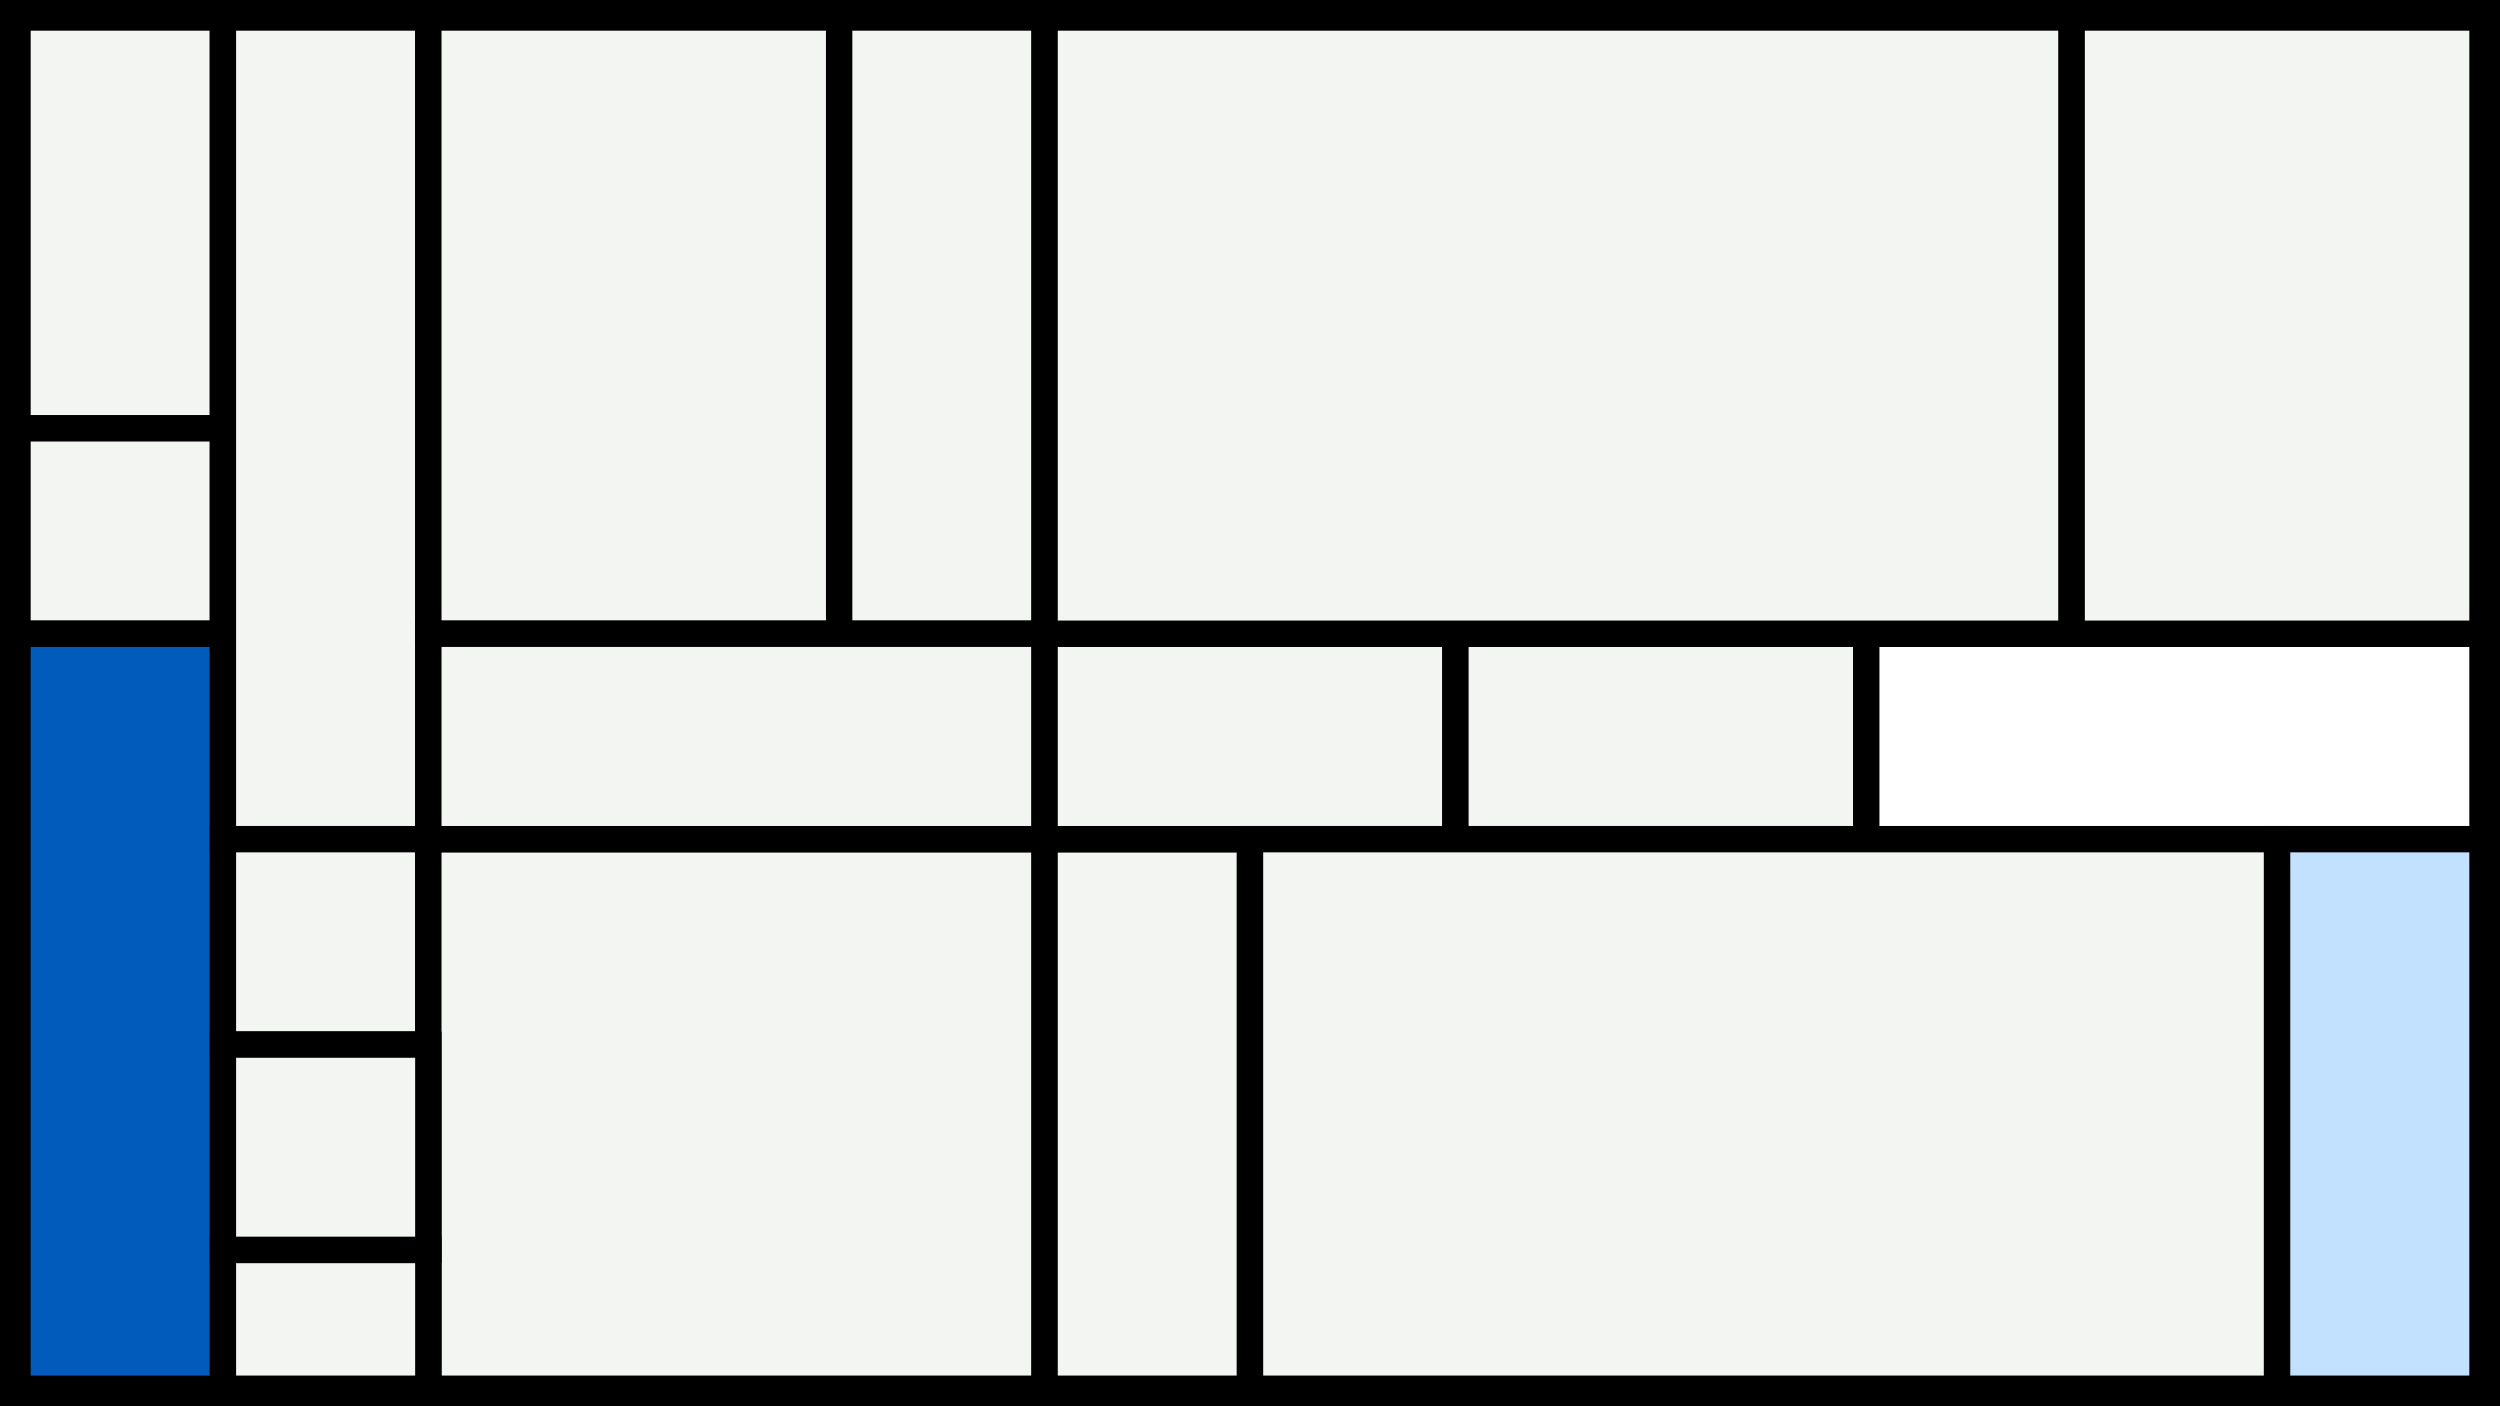 <svg width="1200" height="675" viewBox="-500 -500 1200 675" xmlns="http://www.w3.org/2000/svg"><style>.monpath{stroke-width: 12.656; stroke: #000}</style><path d="M-500-500h1200v675h-1200z" fill="#000"/><path d="M-491.6-491.6h98.6v197.2h-98.6z" class="monpath" fill="#F2F5F1"/><path d="M-491.6-294.4h98.6v98.6h-98.6z" class="monpath" fill="#F2F5F1"/><path d="M-491.6-195.8h98.6v362.4h-98.6z" class="monpath" fill="#005bbb"/><path d="M-393-491.6h98.6v394.4h-98.6z" class="monpath" fill="#F2F5F1"/><path d="M-294.4-491.6h197.2v295.8h-197.2z" class="monpath" fill="#F2F5F1"/><path d="M-393-97.2h98.6v98.6h-98.6z" class="monpath" fill="#F2F5F1"/><path d="M-97.2-491.6h98.6v295.8h-98.6z" class="monpath" fill="#F2F5F1"/><path d="M-294.4-97.2h295.8v263.8h-295.8z" class="monpath" fill="#F2F5F1"/><path d="M-294.4-195.8h295.8v98.6h-295.8z" class="monpath" fill="#F2F5F1"/><path d="M-393 1.4h98.6v98.6h-98.6z" class="monpath" fill="#F2F5F1"/><path d="M-393 100h98.6v66.6h-98.6z" class="monpath" fill="#F2F5F1"/><path d="M1.4-97.2h98.6v263.8h-98.6z" class="monpath" fill="#F2F5F1"/><path d="M1.4-195.8h197.2v98.6h-197.2z" class="monpath" fill="#F2F5F1"/><path d="M198.6-195.8h197.2v98.6h-197.2z" class="monpath" fill="#F2F5F1"/><path d="M395.8-195.8h295.8v98.6h-295.8z" class="monpath" fill="#fff"/><path d="M1.4-491.6h493v295.8h-493z" class="monpath" fill="#F2F5F1"/><path d="M494.4-491.6h197.2v295.8h-197.2z" class="monpath" fill="#F2F5F1"/><path d="M100-97.2h493v263.8h-493z" class="monpath" fill="#F2F5F1"/><path d="M593-97.2h98.6v263.8h-98.6z" class="monpath" fill="#c2e1ff"/></svg>